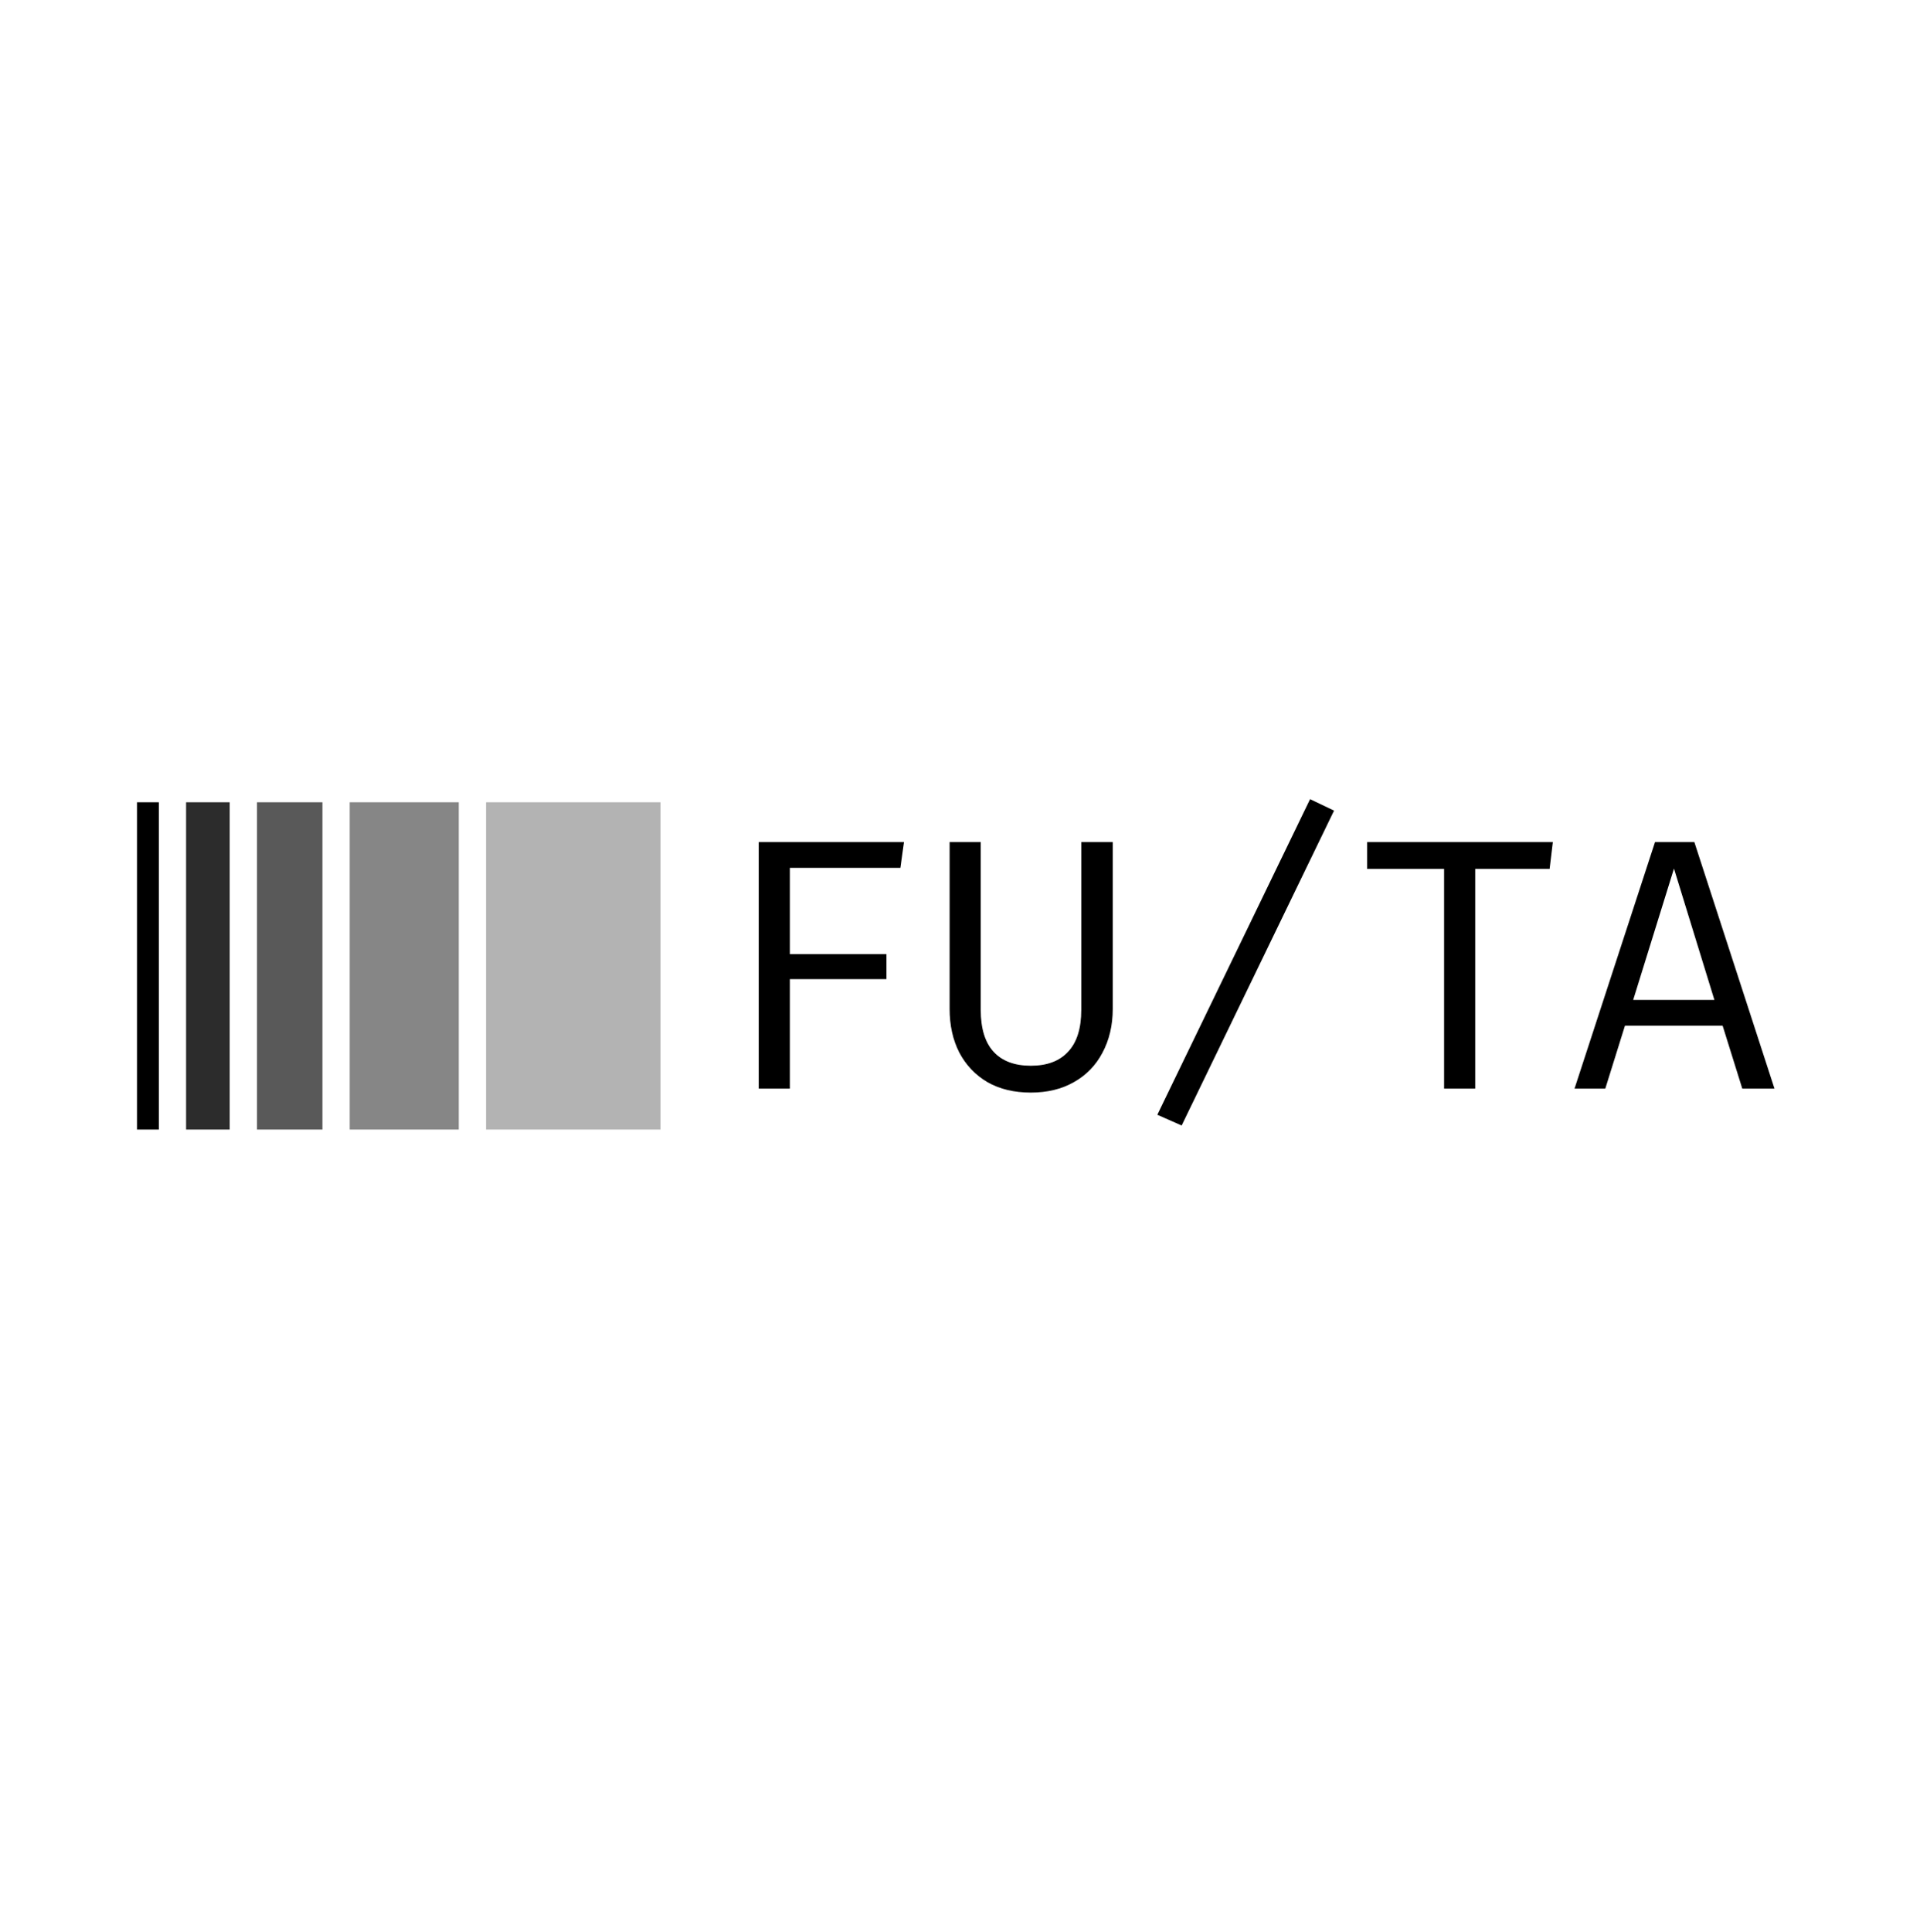 <svg width="845" height="850" viewBox="0 0 845 850" fill="none" xmlns="http://www.w3.org/2000/svg">
<rect width="845" height="850" fill="white"/>
<path d="M60.3 353H69.9V497H60.3V353Z" fill="black"/>
<path d="M81.9 353H101.1V497H81.9V353Z" fill="black" fill-opacity="0.825"/>
<path d="M113.1 353H141.9V497H113.1V353Z" fill="black" fill-opacity="0.65"/>
<path d="M153.9 353H201.9V497H153.9V353Z" fill="black" fill-opacity="0.475"/>
<path d="M213.9 353H290.7V497H213.9V353Z" fill="black" fill-opacity="0.3"/>
<path d="M347.618 419.803H390.127V430.824H347.618V479H333.921V370.524H397.841L396.267 381.86H347.618V419.803ZM489.724 443.891C489.724 451.133 488.203 457.588 485.159 463.256C482.22 468.819 478.021 473.122 472.564 476.166C467.211 479.21 460.913 480.732 453.671 480.732C446.324 480.732 439.974 479.21 434.621 476.166C429.268 473.017 425.122 468.661 422.183 463.099C419.349 457.536 417.932 451.133 417.932 443.891V370.524H431.629V444.363C431.629 452.55 433.519 458.69 437.297 462.784C441.076 466.877 446.534 468.924 453.671 468.924C460.808 468.924 466.266 466.877 470.045 462.784C473.928 458.69 475.87 452.55 475.87 444.363V370.524H489.724V443.891ZM509.343 490.493L576.57 351.631L587.118 356.67L520.049 495.216L509.343 490.493ZM649.245 479H635.548V382.332H601.698V370.524H683.409L681.992 382.332H649.245V479ZM715.151 451.291L706.492 479H692.952L728.376 370.524H745.694L780.96 479H766.791L758.132 451.291H715.151ZM754.511 439.955L736.72 382.175L718.772 439.955H754.511Z" fill="black"/>
</svg>
